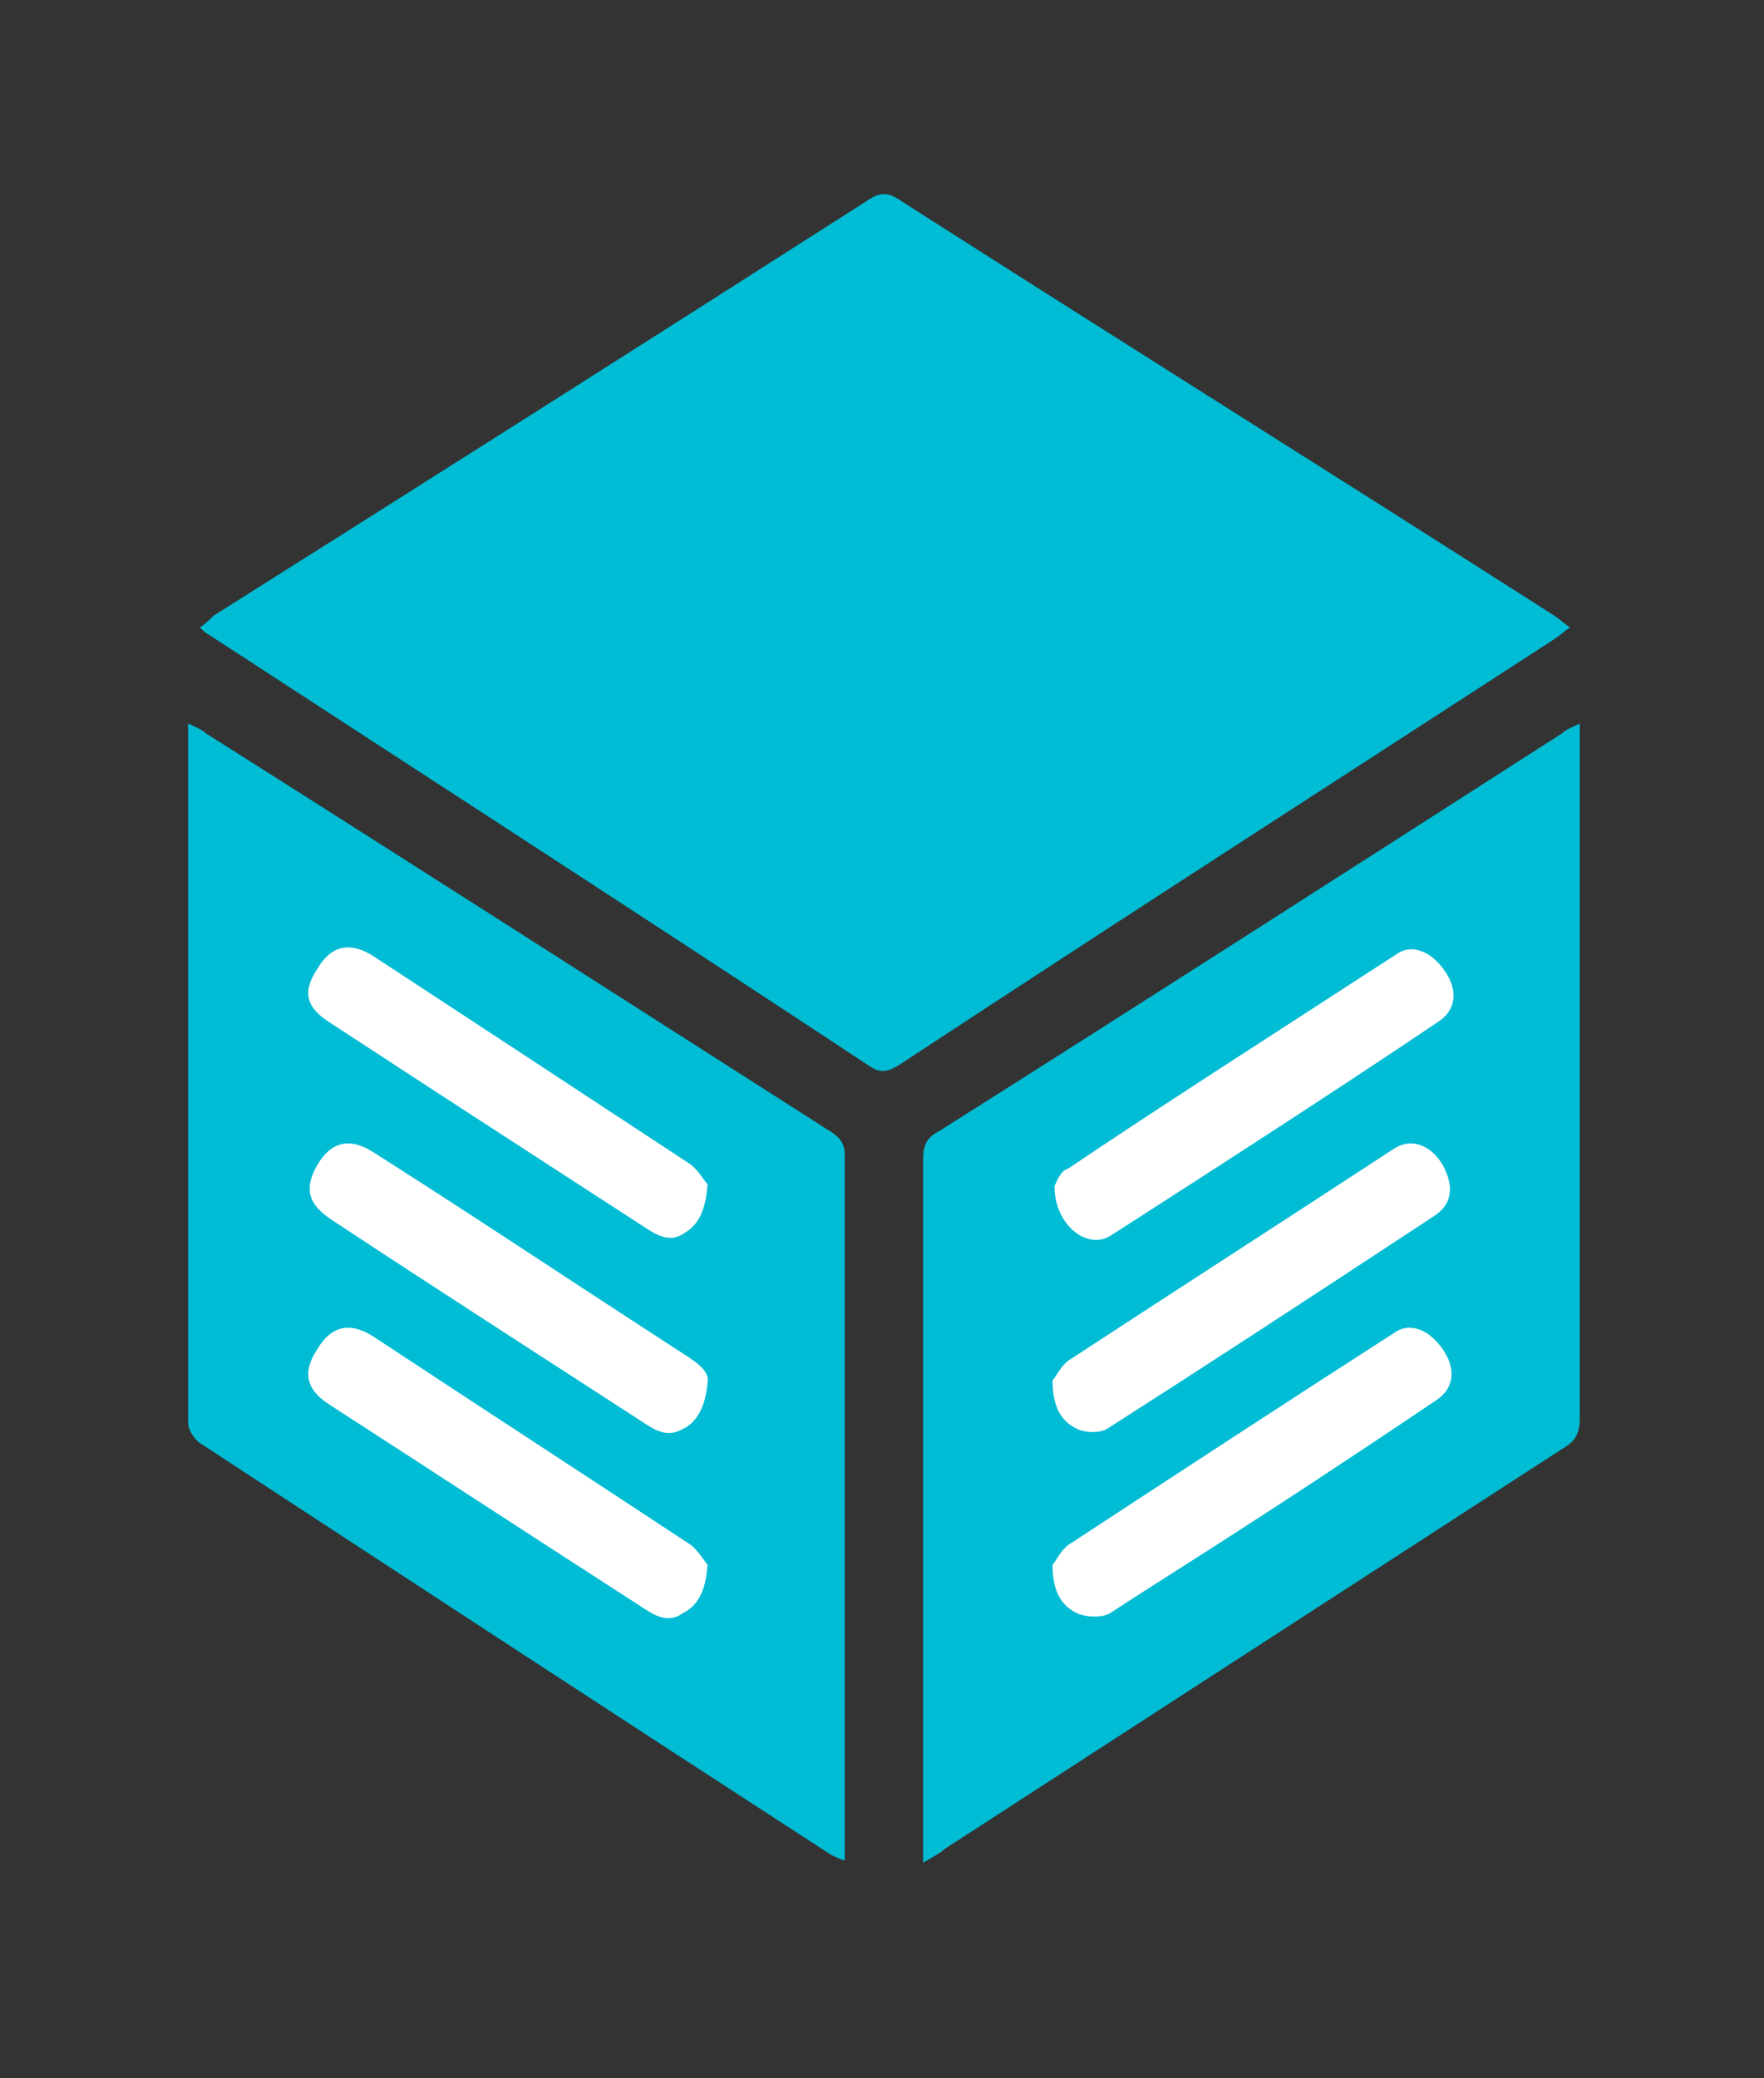 <?xml version="1.0" encoding="utf-8"?>
<!-- Generator: Adobe Illustrator 21.0.0, SVG Export Plug-In . SVG Version: 6.00 Build 0)  -->
<svg version="1.1" id="Layer_1" xmlns="http://www.w3.org/2000/svg" xmlns:xlink="http://www.w3.org/1999/xlink" x="0px" y="0px"
	 viewBox="0 0 90 106" style="enable-background:new 0 0 90 106;" xml:space="preserve">
<rect x="0" y="0" width="90" height="106" fill="#333333" stroke="none"/>
<style type="text/css">
	.st0{fill:#00BCD4;}
	.st1{fill:#FFFFFF;}
</style>
<g>
	<path class="st0" d="M80.1,32c-0.3,0.2-0.5,0.4-0.8,0.6C68.2,39.8,57,47,45.9,54.3c-0.5,0.3-0.9,0.5-1.5,0.1
		c-11.2-7.4-22.5-14.7-33.7-22c-0.2-0.1-0.3-0.2-0.5-0.4c0.3-0.2,0.5-0.4,0.7-0.6c11.1-7,22.3-14.1,33.4-21.2c0.6-0.4,1-0.4,1.6,0
		C57,17.3,68.2,24.3,79.3,31.4C79.6,31.6,79.8,31.8,80.1,32z"/>
	<path class="st0" d="M9.6,36.9c0.4,0.2,0.7,0.3,0.9,0.5c10.6,6.7,21.2,13.5,31.7,20.2c0.5,0.3,0.9,0.6,0.9,1.3
		c0,11.9,0,23.7,0,35.6c0,0.1,0,0.2,0,0.4c-0.3-0.1-0.5-0.2-0.7-0.3c-10.8-7-21.5-14-32.2-21c-0.3-0.2-0.6-0.7-0.6-1
		c0-11.7,0-23.5,0-35.2C9.6,37.3,9.6,37.2,9.6,36.9z"/>
	<path class="st0" d="M47.1,95c0-0.5,0-0.8,0-1.1c0-11.6,0-23.2,0-34.8c0-0.7,0.2-1.1,0.8-1.4C58.5,51,69.1,44.2,79.7,37.4
		c0.2-0.2,0.5-0.3,0.9-0.5c0,0.5,0,0.9,0,1.2c0,11.4,0,22.8,0,34.2c0,0.8-0.2,1.2-0.9,1.6c-10.5,6.8-21,13.6-31.5,20.4
		C48,94.5,47.6,94.7,47.1,95z"/>
	<g id="XMLID_1_">
		<g>
			<path class="st1" d="M73.7,49.5c0.7,1,0.6,2-0.3,2.6c-5.5,3.7-11.1,7.3-16.7,10.9c-1.2,0.8-2.9-0.5-2.9-2.5
				c0.1-0.2,0.3-0.8,0.7-0.9c4.6-3.1,9.3-6.1,16.7-10.9C72,48.1,73,48.5,73.7,49.5z"/>
			<path class="st1" d="M73.6,68.8c0.7,1,0.6,2-0.3,2.6c-9.5,6.4-13.5,8.8-16.7,10.9c-0.4,0.2-1.1,0.2-1.6,0
				c-0.9-0.4-1.3-1.2-1.3-2.5c0.2-0.2,0.4-0.7,0.8-1c5.5-3.6,11-7.2,16.6-10.8C71.9,67.4,72.9,67.8,73.6,68.8z"/>
			<path class="st1" d="M73.6,59.4c0.6,1.1,0.5,2-0.4,2.6c-7.3,4.8-11.9,7.8-16.6,10.8c-0.4,0.3-1.1,0.3-1.6,0.1
				c-0.9-0.4-1.3-1.2-1.3-2.5c0.2-0.2,0.4-0.7,0.8-1c5.5-3.6,11.1-7.2,16.6-10.8C72,58,73,58.4,73.6,59.4z"/>
			<path class="st1" d="M35.1,69.2c0.6,0.4,1.1,0.8,1,1.3c-0.1,1.3-0.6,2.1-1.3,2.4c-0.7,0.4-1.3,0.1-1.9-0.3
				c-5.4-3.5-10.7-6.9-16-10.4c-1.2-0.8-1.4-1.6-0.7-2.8c0.7-1.2,1.7-1.4,2.9-0.6C24.6,62.3,27.7,64.4,35.1,69.2z"/>
			<path class="st1" d="M35.1,59.3c0.5,0.3,0.8,0.9,1,1.1c-0.1,1.4-0.5,2.1-1.2,2.5c-0.7,0.5-1.4,0.1-2-0.3
				c-7.4-4.8-10.5-6.8-16-10.4c-1.3-0.8-1.5-1.6-0.7-2.8c0.7-1.2,1.7-1.4,2.9-0.6C24.6,52.4,27.8,54.5,35.1,59.3z"/>
			<path class="st1" d="M35.1,78.7c0.5,0.3,0.8,0.9,1,1.1c-0.1,1.4-0.5,2.1-1.3,2.5c-0.7,0.5-1.4,0.1-2-0.3
				c-7.9-5.1-11.1-7.2-15.9-10.3c-1.3-0.8-1.5-1.7-0.7-2.9c0.7-1.2,1.7-1.4,2.9-0.6C24.4,71.7,29.8,75.2,35.1,78.7z"/>
		</g>
		<g>
		</g>
	</g>
</g>
</svg>
